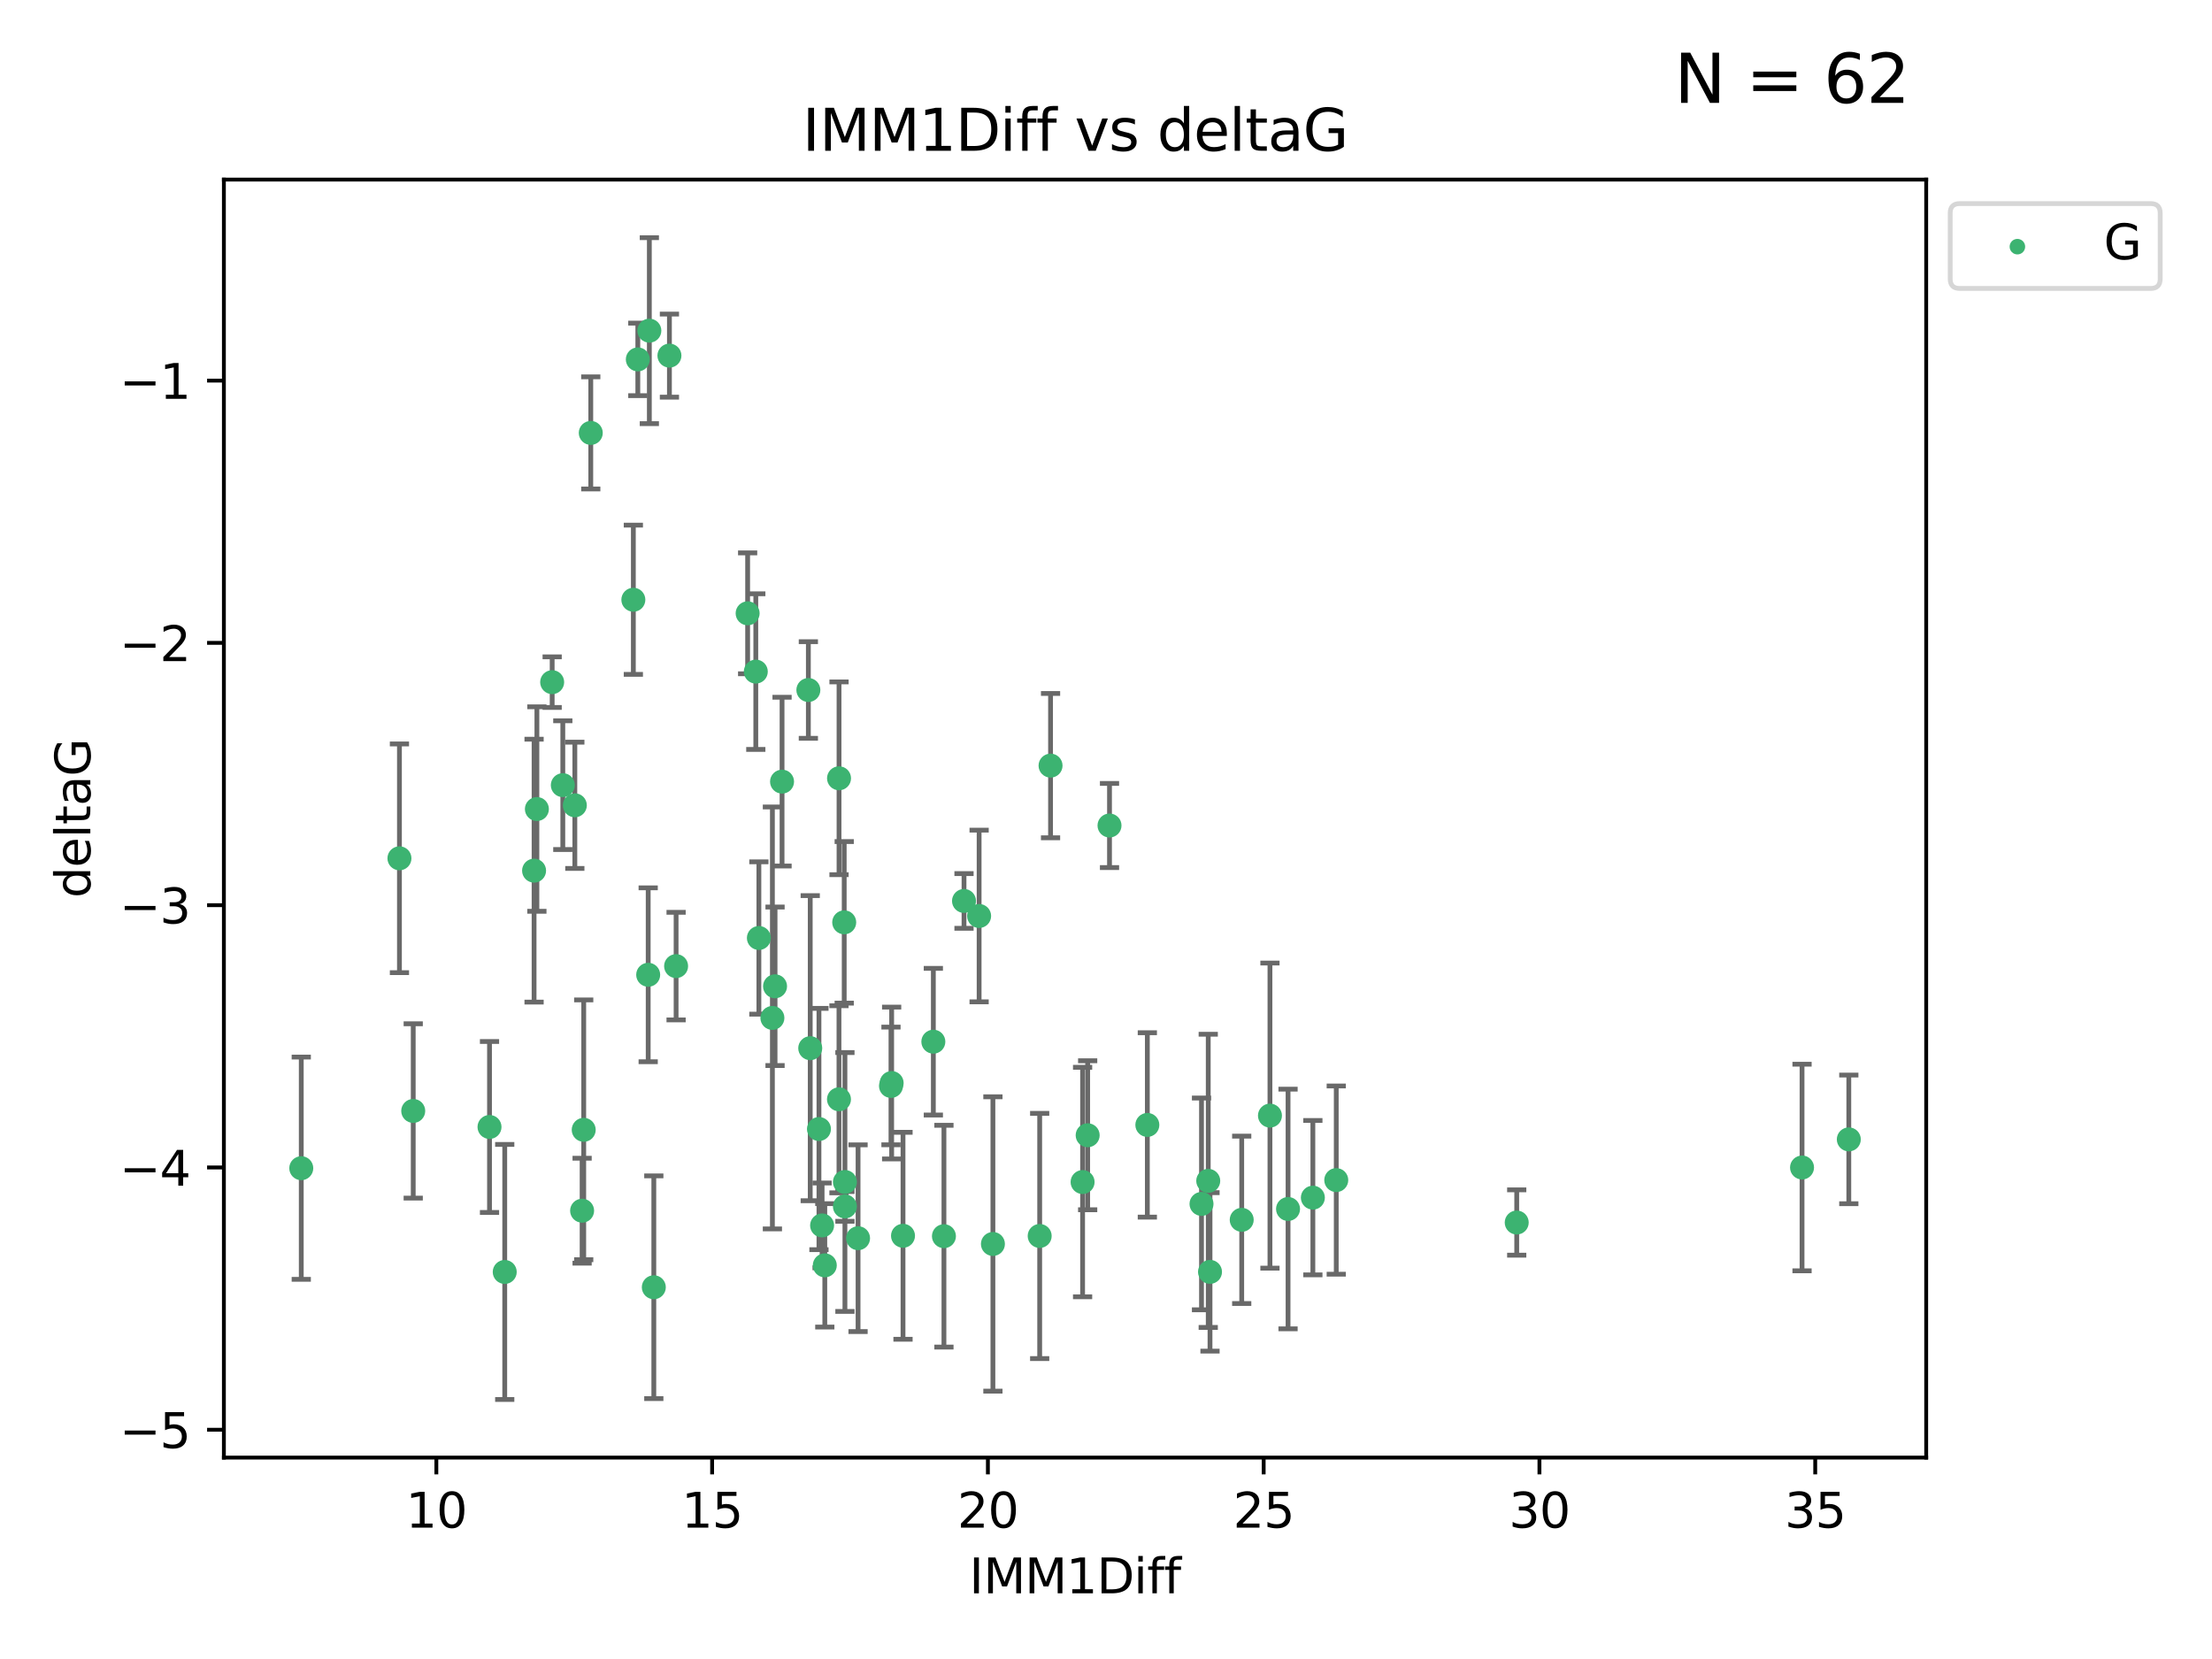 <?xml version="1.0" encoding="utf-8" standalone="no"?>
<!DOCTYPE svg PUBLIC "-//W3C//DTD SVG 1.1//EN"
  "http://www.w3.org/Graphics/SVG/1.1/DTD/svg11.dtd">
<svg xmlns:xlink="http://www.w3.org/1999/xlink" width="460.8pt" height="345.6pt" viewBox="0 0 460.8 345.6" xmlns="http://www.w3.org/2000/svg" version="1.1">
 <defs>
  <style type="text/css">*{stroke-linejoin: round; stroke-linecap: butt}</style>
 </defs>
 <g id="figure_1">
  <g id="patch_1">
   <path d="M 0 345.6 
L 460.8 345.6 
L 460.8 0 
L 0 0 
z
" style="fill: #ffffff"/>
  </g>
  <g id="axes_1">
   <g id="patch_2">
    <path d="M 46.64 303.64 
L 401.26 303.64 
L 401.26 37.411 
L 46.64 37.411 
z
" style="fill: #ffffff"/>
   </g>
   <g id="PathCollection_1">
    <defs>
     <path id="m07a4e7a8b5" d="M 0 1.118 
C 0.297 1.118 0.581 1 0.791 0.791 
C 1 0.581 1.118 0.297 1.118 0 
C 1.118 -0.297 1 -0.581 0.791 -0.791 
C 0.581 -1 0.297 -1.118 0 -1.118 
C -0.297 -1.118 -0.581 -1 -0.791 -0.791 
C -1 -0.581 -1.118 -0.297 -1.118 0 
C -1.118 0.297 -1 0.581 -0.791 0.791 
C -0.581 1 -0.297 1.118 0 1.118 
z
" style="stroke: #3cb371"/>
    </defs>
    <g clip-path="url(#pdb56560c0a)">
     <use xlink:href="#m07a4e7a8b5" x="105.145" y="264.972" style="fill: #3cb371; stroke: #3cb371"/>
     <use xlink:href="#m07a4e7a8b5" x="62.759" y="243.357" style="fill: #3cb371; stroke: #3cb371"/>
     <use xlink:href="#m07a4e7a8b5" x="206.842" y="259.141" style="fill: #3cb371; stroke: #3cb371"/>
     <use xlink:href="#m07a4e7a8b5" x="121.265" y="252.211" style="fill: #3cb371; stroke: #3cb371"/>
     <use xlink:href="#m07a4e7a8b5" x="171.821" y="263.595" style="fill: #3cb371; stroke: #3cb371"/>
     <use xlink:href="#m07a4e7a8b5" x="278.366" y="245.836" style="fill: #3cb371; stroke: #3cb371"/>
     <use xlink:href="#m07a4e7a8b5" x="188.113" y="257.437" style="fill: #3cb371; stroke: #3cb371"/>
     <use xlink:href="#m07a4e7a8b5" x="264.555" y="232.401" style="fill: #3cb371; stroke: #3cb371"/>
     <use xlink:href="#m07a4e7a8b5" x="226.581" y="236.494" style="fill: #3cb371; stroke: #3cb371"/>
     <use xlink:href="#m07a4e7a8b5" x="251.698" y="245.992" style="fill: #3cb371; stroke: #3cb371"/>
     <use xlink:href="#m07a4e7a8b5" x="216.585" y="257.476" style="fill: #3cb371; stroke: #3cb371"/>
     <use xlink:href="#m07a4e7a8b5" x="273.494" y="249.492" style="fill: #3cb371; stroke: #3cb371"/>
     <use xlink:href="#m07a4e7a8b5" x="268.324" y="251.854" style="fill: #3cb371; stroke: #3cb371"/>
     <use xlink:href="#m07a4e7a8b5" x="258.672" y="254.111" style="fill: #3cb371; stroke: #3cb371"/>
     <use xlink:href="#m07a4e7a8b5" x="170.603" y="235.195" style="fill: #3cb371; stroke: #3cb371"/>
     <use xlink:href="#m07a4e7a8b5" x="196.639" y="257.518" style="fill: #3cb371; stroke: #3cb371"/>
     <use xlink:href="#m07a4e7a8b5" x="176.014" y="246.229" style="fill: #3cb371; stroke: #3cb371"/>
     <use xlink:href="#m07a4e7a8b5" x="171.258" y="255.28" style="fill: #3cb371; stroke: #3cb371"/>
     <use xlink:href="#m07a4e7a8b5" x="178.749" y="257.942" style="fill: #3cb371; stroke: #3cb371"/>
     <use xlink:href="#m07a4e7a8b5" x="115.026" y="142.106" style="fill: #3cb371; stroke: #3cb371"/>
     <use xlink:href="#m07a4e7a8b5" x="135.271" y="68.883" style="fill: #3cb371; stroke: #3cb371"/>
     <use xlink:href="#m07a4e7a8b5" x="315.961" y="254.674" style="fill: #3cb371; stroke: #3cb371"/>
     <use xlink:href="#m07a4e7a8b5" x="225.524" y="246.241" style="fill: #3cb371; stroke: #3cb371"/>
     <use xlink:href="#m07a4e7a8b5" x="252.066" y="264.956" style="fill: #3cb371; stroke: #3cb371"/>
     <use xlink:href="#m07a4e7a8b5" x="101.974" y="234.768" style="fill: #3cb371; stroke: #3cb371"/>
     <use xlink:href="#m07a4e7a8b5" x="135.03" y="203.065" style="fill: #3cb371; stroke: #3cb371"/>
     <use xlink:href="#m07a4e7a8b5" x="140.844" y="201.259" style="fill: #3cb371; stroke: #3cb371"/>
     <use xlink:href="#m07a4e7a8b5" x="176.014" y="251.32" style="fill: #3cb371; stroke: #3cb371"/>
     <use xlink:href="#m07a4e7a8b5" x="250.296" y="250.798" style="fill: #3cb371; stroke: #3cb371"/>
     <use xlink:href="#m07a4e7a8b5" x="136.202" y="268.158" style="fill: #3cb371; stroke: #3cb371"/>
     <use xlink:href="#m07a4e7a8b5" x="174.774" y="229.002" style="fill: #3cb371; stroke: #3cb371"/>
     <use xlink:href="#m07a4e7a8b5" x="385.141" y="237.354" style="fill: #3cb371; stroke: #3cb371"/>
     <use xlink:href="#m07a4e7a8b5" x="139.454" y="74.081" style="fill: #3cb371; stroke: #3cb371"/>
     <use xlink:href="#m07a4e7a8b5" x="375.398" y="243.213" style="fill: #3cb371; stroke: #3cb371"/>
     <use xlink:href="#m07a4e7a8b5" x="155.746" y="127.765" style="fill: #3cb371; stroke: #3cb371"/>
     <use xlink:href="#m07a4e7a8b5" x="185.608" y="226.223" style="fill: #3cb371; stroke: #3cb371"/>
     <use xlink:href="#m07a4e7a8b5" x="119.749" y="167.759" style="fill: #3cb371; stroke: #3cb371"/>
     <use xlink:href="#m07a4e7a8b5" x="160.905" y="212.053" style="fill: #3cb371; stroke: #3cb371"/>
     <use xlink:href="#m07a4e7a8b5" x="111.258" y="181.37" style="fill: #3cb371; stroke: #3cb371"/>
     <use xlink:href="#m07a4e7a8b5" x="157.447" y="139.907" style="fill: #3cb371; stroke: #3cb371"/>
     <use xlink:href="#m07a4e7a8b5" x="168.397" y="143.742" style="fill: #3cb371; stroke: #3cb371"/>
     <use xlink:href="#m07a4e7a8b5" x="175.865" y="192.139" style="fill: #3cb371; stroke: #3cb371"/>
     <use xlink:href="#m07a4e7a8b5" x="132.87" y="74.869" style="fill: #3cb371; stroke: #3cb371"/>
     <use xlink:href="#m07a4e7a8b5" x="162.916" y="162.829" style="fill: #3cb371; stroke: #3cb371"/>
     <use xlink:href="#m07a4e7a8b5" x="123.069" y="90.185" style="fill: #3cb371; stroke: #3cb371"/>
     <use xlink:href="#m07a4e7a8b5" x="200.821" y="187.683" style="fill: #3cb371; stroke: #3cb371"/>
     <use xlink:href="#m07a4e7a8b5" x="158.09" y="195.399" style="fill: #3cb371; stroke: #3cb371"/>
     <use xlink:href="#m07a4e7a8b5" x="239.013" y="234.344" style="fill: #3cb371; stroke: #3cb371"/>
     <use xlink:href="#m07a4e7a8b5" x="161.457" y="205.462" style="fill: #3cb371; stroke: #3cb371"/>
     <use xlink:href="#m07a4e7a8b5" x="168.787" y="218.355" style="fill: #3cb371; stroke: #3cb371"/>
     <use xlink:href="#m07a4e7a8b5" x="218.849" y="159.494" style="fill: #3cb371; stroke: #3cb371"/>
     <use xlink:href="#m07a4e7a8b5" x="194.433" y="217.003" style="fill: #3cb371; stroke: #3cb371"/>
     <use xlink:href="#m07a4e7a8b5" x="83.211" y="178.803" style="fill: #3cb371; stroke: #3cb371"/>
     <use xlink:href="#m07a4e7a8b5" x="131.939" y="124.937" style="fill: #3cb371; stroke: #3cb371"/>
     <use xlink:href="#m07a4e7a8b5" x="117.244" y="163.562" style="fill: #3cb371; stroke: #3cb371"/>
     <use xlink:href="#m07a4e7a8b5" x="203.969" y="190.816" style="fill: #3cb371; stroke: #3cb371"/>
     <use xlink:href="#m07a4e7a8b5" x="121.599" y="235.362" style="fill: #3cb371; stroke: #3cb371"/>
     <use xlink:href="#m07a4e7a8b5" x="174.785" y="162.131" style="fill: #3cb371; stroke: #3cb371"/>
     <use xlink:href="#m07a4e7a8b5" x="185.746" y="225.616" style="fill: #3cb371; stroke: #3cb371"/>
     <use xlink:href="#m07a4e7a8b5" x="111.844" y="168.539" style="fill: #3cb371; stroke: #3cb371"/>
     <use xlink:href="#m07a4e7a8b5" x="231.131" y="171.969" style="fill: #3cb371; stroke: #3cb371"/>
     <use xlink:href="#m07a4e7a8b5" x="86.083" y="231.428" style="fill: #3cb371; stroke: #3cb371"/>
    </g>
   </g>
   <g id="matplotlib.axis_1">
    <g id="xtick_1">
     <g id="line2d_1">
      <defs>
       <path id="m72a799c4db" d="M 0 0 
L 0 3.5 
" style="stroke: #000000; stroke-width: 0.8"/>
      </defs>
      <g>
       <use xlink:href="#m72a799c4db" x="90.898" y="303.64" style="stroke: #000000; stroke-width: 0.8"/>
      </g>
     </g>
     <g id="text_1">
      <!-- 10 -->
      <g transform="translate(84.535 318.238)scale(0.1 -0.1)">
       <defs>
        <path id="DejaVuSans-31" d="M 794 531 
L 1825 531 
L 1825 4091 
L 703 3866 
L 703 4441 
L 1819 4666 
L 2450 4666 
L 2450 531 
L 3481 531 
L 3481 0 
L 794 0 
L 794 531 
z
" transform="scale(0.016)"/>
        <path id="DejaVuSans-30" d="M 2034 4250 
Q 1547 4250 1301 3770 
Q 1056 3291 1056 2328 
Q 1056 1369 1301 889 
Q 1547 409 2034 409 
Q 2525 409 2770 889 
Q 3016 1369 3016 2328 
Q 3016 3291 2770 3770 
Q 2525 4250 2034 4250 
z
M 2034 4750 
Q 2819 4750 3233 4129 
Q 3647 3509 3647 2328 
Q 3647 1150 3233 529 
Q 2819 -91 2034 -91 
Q 1250 -91 836 529 
Q 422 1150 422 2328 
Q 422 3509 836 4129 
Q 1250 4750 2034 4750 
z
" transform="scale(0.016)"/>
       </defs>
       <use xlink:href="#DejaVuSans-31"/>
       <use xlink:href="#DejaVuSans-30" x="63.623"/>
      </g>
     </g>
    </g>
    <g id="xtick_2">
     <g id="line2d_2">
      <g>
       <use xlink:href="#m72a799c4db" x="148.347" y="303.64" style="stroke: #000000; stroke-width: 0.8"/>
      </g>
     </g>
     <g id="text_2">
      <!-- 15 -->
      <g transform="translate(141.984 318.238)scale(0.1 -0.1)">
       <defs>
        <path id="DejaVuSans-35" d="M 691 4666 
L 3169 4666 
L 3169 4134 
L 1269 4134 
L 1269 2991 
Q 1406 3038 1543 3061 
Q 1681 3084 1819 3084 
Q 2600 3084 3056 2656 
Q 3513 2228 3513 1497 
Q 3513 744 3044 326 
Q 2575 -91 1722 -91 
Q 1428 -91 1123 -41 
Q 819 9 494 109 
L 494 744 
Q 775 591 1075 516 
Q 1375 441 1709 441 
Q 2250 441 2565 725 
Q 2881 1009 2881 1497 
Q 2881 1984 2565 2268 
Q 2250 2553 1709 2553 
Q 1456 2553 1204 2497 
Q 953 2441 691 2322 
L 691 4666 
z
" transform="scale(0.016)"/>
       </defs>
       <use xlink:href="#DejaVuSans-31"/>
       <use xlink:href="#DejaVuSans-35" x="63.623"/>
      </g>
     </g>
    </g>
    <g id="xtick_3">
     <g id="line2d_3">
      <g>
       <use xlink:href="#m72a799c4db" x="205.796" y="303.64" style="stroke: #000000; stroke-width: 0.8"/>
      </g>
     </g>
     <g id="text_3">
      <!-- 20 -->
      <g transform="translate(199.434 318.238)scale(0.1 -0.1)">
       <defs>
        <path id="DejaVuSans-32" d="M 1228 531 
L 3431 531 
L 3431 0 
L 469 0 
L 469 531 
Q 828 903 1448 1529 
Q 2069 2156 2228 2338 
Q 2531 2678 2651 2914 
Q 2772 3150 2772 3378 
Q 2772 3750 2511 3984 
Q 2250 4219 1831 4219 
Q 1534 4219 1204 4116 
Q 875 4013 500 3803 
L 500 4441 
Q 881 4594 1212 4672 
Q 1544 4750 1819 4750 
Q 2544 4750 2975 4387 
Q 3406 4025 3406 3419 
Q 3406 3131 3298 2873 
Q 3191 2616 2906 2266 
Q 2828 2175 2409 1742 
Q 1991 1309 1228 531 
z
" transform="scale(0.016)"/>
       </defs>
       <use xlink:href="#DejaVuSans-32"/>
       <use xlink:href="#DejaVuSans-30" x="63.623"/>
      </g>
     </g>
    </g>
    <g id="xtick_4">
     <g id="line2d_4">
      <g>
       <use xlink:href="#m72a799c4db" x="263.245" y="303.64" style="stroke: #000000; stroke-width: 0.8"/>
      </g>
     </g>
     <g id="text_4">
      <!-- 25 -->
      <g transform="translate(256.883 318.238)scale(0.1 -0.1)">
       <use xlink:href="#DejaVuSans-32"/>
       <use xlink:href="#DejaVuSans-35" x="63.623"/>
      </g>
     </g>
    </g>
    <g id="xtick_5">
     <g id="line2d_5">
      <g>
       <use xlink:href="#m72a799c4db" x="320.694" y="303.64" style="stroke: #000000; stroke-width: 0.8"/>
      </g>
     </g>
     <g id="text_5">
      <!-- 30 -->
      <g transform="translate(314.332 318.238)scale(0.1 -0.1)">
       <defs>
        <path id="DejaVuSans-33" d="M 2597 2516 
Q 3050 2419 3304 2112 
Q 3559 1806 3559 1356 
Q 3559 666 3084 287 
Q 2609 -91 1734 -91 
Q 1441 -91 1130 -33 
Q 819 25 488 141 
L 488 750 
Q 750 597 1062 519 
Q 1375 441 1716 441 
Q 2309 441 2620 675 
Q 2931 909 2931 1356 
Q 2931 1769 2642 2001 
Q 2353 2234 1838 2234 
L 1294 2234 
L 1294 2753 
L 1863 2753 
Q 2328 2753 2575 2939 
Q 2822 3125 2822 3475 
Q 2822 3834 2567 4026 
Q 2313 4219 1838 4219 
Q 1578 4219 1281 4162 
Q 984 4106 628 3988 
L 628 4550 
Q 988 4650 1302 4700 
Q 1616 4750 1894 4750 
Q 2613 4750 3031 4423 
Q 3450 4097 3450 3541 
Q 3450 3153 3228 2886 
Q 3006 2619 2597 2516 
z
" transform="scale(0.016)"/>
       </defs>
       <use xlink:href="#DejaVuSans-33"/>
       <use xlink:href="#DejaVuSans-30" x="63.623"/>
      </g>
     </g>
    </g>
    <g id="xtick_6">
     <g id="line2d_6">
      <g>
       <use xlink:href="#m72a799c4db" x="378.144" y="303.64" style="stroke: #000000; stroke-width: 0.8"/>
      </g>
     </g>
     <g id="text_6">
      <!-- 35 -->
      <g transform="translate(371.781 318.238)scale(0.1 -0.1)">
       <use xlink:href="#DejaVuSans-33"/>
       <use xlink:href="#DejaVuSans-35" x="63.623"/>
      </g>
     </g>
    </g>
    <g id="text_7">
     <!-- IMM1Diff -->
     <g transform="translate(201.906 331.917)scale(0.1 -0.1)">
      <defs>
       <path id="DejaVuSans-49" d="M 628 4666 
L 1259 4666 
L 1259 0 
L 628 0 
L 628 4666 
z
" transform="scale(0.016)"/>
       <path id="DejaVuSans-4d" d="M 628 4666 
L 1569 4666 
L 2759 1491 
L 3956 4666 
L 4897 4666 
L 4897 0 
L 4281 0 
L 4281 4097 
L 3078 897 
L 2444 897 
L 1241 4097 
L 1241 0 
L 628 0 
L 628 4666 
z
" transform="scale(0.016)"/>
       <path id="DejaVuSans-44" d="M 1259 4147 
L 1259 519 
L 2022 519 
Q 2988 519 3436 956 
Q 3884 1394 3884 2338 
Q 3884 3275 3436 3711 
Q 2988 4147 2022 4147 
L 1259 4147 
z
M 628 4666 
L 1925 4666 
Q 3281 4666 3915 4102 
Q 4550 3538 4550 2338 
Q 4550 1131 3912 565 
Q 3275 0 1925 0 
L 628 0 
L 628 4666 
z
" transform="scale(0.016)"/>
       <path id="DejaVuSans-69" d="M 603 3500 
L 1178 3500 
L 1178 0 
L 603 0 
L 603 3500 
z
M 603 4863 
L 1178 4863 
L 1178 4134 
L 603 4134 
L 603 4863 
z
" transform="scale(0.016)"/>
       <path id="DejaVuSans-66" d="M 2375 4863 
L 2375 4384 
L 1825 4384 
Q 1516 4384 1395 4259 
Q 1275 4134 1275 3809 
L 1275 3500 
L 2222 3500 
L 2222 3053 
L 1275 3053 
L 1275 0 
L 697 0 
L 697 3053 
L 147 3053 
L 147 3500 
L 697 3500 
L 697 3744 
Q 697 4328 969 4595 
Q 1241 4863 1831 4863 
L 2375 4863 
z
" transform="scale(0.016)"/>
      </defs>
      <use xlink:href="#DejaVuSans-49"/>
      <use xlink:href="#DejaVuSans-4d" x="29.492"/>
      <use xlink:href="#DejaVuSans-4d" x="115.771"/>
      <use xlink:href="#DejaVuSans-31" x="202.051"/>
      <use xlink:href="#DejaVuSans-44" x="265.674"/>
      <use xlink:href="#DejaVuSans-69" x="342.676"/>
      <use xlink:href="#DejaVuSans-66" x="370.459"/>
      <use xlink:href="#DejaVuSans-66" x="405.664"/>
     </g>
    </g>
   </g>
   <g id="matplotlib.axis_2">
    <g id="ytick_1">
     <g id="line2d_7">
      <defs>
       <path id="m108b62aa69" d="M 0 0 
L -3.5 0 
" style="stroke: #000000; stroke-width: 0.8"/>
      </defs>
      <g>
       <use xlink:href="#m108b62aa69" x="46.64" y="297.844" style="stroke: #000000; stroke-width: 0.8"/>
      </g>
     </g>
     <g id="text_8">
      <!-- −5 -->
      <g transform="translate(24.898 301.643)scale(0.1 -0.1)">
       <defs>
        <path id="DejaVuSans-2212" d="M 678 2272 
L 4684 2272 
L 4684 1741 
L 678 1741 
L 678 2272 
z
" transform="scale(0.016)"/>
       </defs>
       <use xlink:href="#DejaVuSans-2212"/>
       <use xlink:href="#DejaVuSans-35" x="83.789"/>
      </g>
     </g>
    </g>
    <g id="ytick_2">
     <g id="line2d_8">
      <g>
       <use xlink:href="#m108b62aa69" x="46.64" y="243.204" style="stroke: #000000; stroke-width: 0.8"/>
      </g>
     </g>
     <g id="text_9">
      <!-- −4 -->
      <g transform="translate(24.898 247.003)scale(0.1 -0.1)">
       <defs>
        <path id="DejaVuSans-34" d="M 2419 4116 
L 825 1625 
L 2419 1625 
L 2419 4116 
z
M 2253 4666 
L 3047 4666 
L 3047 1625 
L 3713 1625 
L 3713 1100 
L 3047 1100 
L 3047 0 
L 2419 0 
L 2419 1100 
L 313 1100 
L 313 1709 
L 2253 4666 
z
" transform="scale(0.016)"/>
       </defs>
       <use xlink:href="#DejaVuSans-2212"/>
       <use xlink:href="#DejaVuSans-34" x="83.789"/>
      </g>
     </g>
    </g>
    <g id="ytick_3">
     <g id="line2d_9">
      <g>
       <use xlink:href="#m108b62aa69" x="46.64" y="188.564" style="stroke: #000000; stroke-width: 0.8"/>
      </g>
     </g>
     <g id="text_10">
      <!-- −3 -->
      <g transform="translate(24.898 192.364)scale(0.1 -0.1)">
       <use xlink:href="#DejaVuSans-2212"/>
       <use xlink:href="#DejaVuSans-33" x="83.789"/>
      </g>
     </g>
    </g>
    <g id="ytick_4">
     <g id="line2d_10">
      <g>
       <use xlink:href="#m108b62aa69" x="46.64" y="133.924" style="stroke: #000000; stroke-width: 0.8"/>
      </g>
     </g>
     <g id="text_11">
      <!-- −2 -->
      <g transform="translate(24.898 137.724)scale(0.1 -0.1)">
       <use xlink:href="#DejaVuSans-2212"/>
       <use xlink:href="#DejaVuSans-32" x="83.789"/>
      </g>
     </g>
    </g>
    <g id="ytick_5">
     <g id="line2d_11">
      <g>
       <use xlink:href="#m108b62aa69" x="46.64" y="79.284" style="stroke: #000000; stroke-width: 0.8"/>
      </g>
     </g>
     <g id="text_12">
      <!-- −1 -->
      <g transform="translate(24.898 83.084)scale(0.1 -0.1)">
       <use xlink:href="#DejaVuSans-2212"/>
       <use xlink:href="#DejaVuSans-31" x="83.789"/>
      </g>
     </g>
    </g>
    <g id="text_13">
     <!-- deltaG -->
     <g transform="translate(18.818 187.064)rotate(-90)scale(0.1 -0.1)">
      <defs>
       <path id="DejaVuSans-64" d="M 2906 2969 
L 2906 4863 
L 3481 4863 
L 3481 0 
L 2906 0 
L 2906 525 
Q 2725 213 2448 61 
Q 2172 -91 1784 -91 
Q 1150 -91 751 415 
Q 353 922 353 1747 
Q 353 2572 751 3078 
Q 1150 3584 1784 3584 
Q 2172 3584 2448 3432 
Q 2725 3281 2906 2969 
z
M 947 1747 
Q 947 1113 1208 752 
Q 1469 391 1925 391 
Q 2381 391 2643 752 
Q 2906 1113 2906 1747 
Q 2906 2381 2643 2742 
Q 2381 3103 1925 3103 
Q 1469 3103 1208 2742 
Q 947 2381 947 1747 
z
" transform="scale(0.016)"/>
       <path id="DejaVuSans-65" d="M 3597 1894 
L 3597 1613 
L 953 1613 
Q 991 1019 1311 708 
Q 1631 397 2203 397 
Q 2534 397 2845 478 
Q 3156 559 3463 722 
L 3463 178 
Q 3153 47 2828 -22 
Q 2503 -91 2169 -91 
Q 1331 -91 842 396 
Q 353 884 353 1716 
Q 353 2575 817 3079 
Q 1281 3584 2069 3584 
Q 2775 3584 3186 3129 
Q 3597 2675 3597 1894 
z
M 3022 2063 
Q 3016 2534 2758 2815 
Q 2500 3097 2075 3097 
Q 1594 3097 1305 2825 
Q 1016 2553 972 2059 
L 3022 2063 
z
" transform="scale(0.016)"/>
       <path id="DejaVuSans-6c" d="M 603 4863 
L 1178 4863 
L 1178 0 
L 603 0 
L 603 4863 
z
" transform="scale(0.016)"/>
       <path id="DejaVuSans-74" d="M 1172 4494 
L 1172 3500 
L 2356 3500 
L 2356 3053 
L 1172 3053 
L 1172 1153 
Q 1172 725 1289 603 
Q 1406 481 1766 481 
L 2356 481 
L 2356 0 
L 1766 0 
Q 1100 0 847 248 
Q 594 497 594 1153 
L 594 3053 
L 172 3053 
L 172 3500 
L 594 3500 
L 594 4494 
L 1172 4494 
z
" transform="scale(0.016)"/>
       <path id="DejaVuSans-61" d="M 2194 1759 
Q 1497 1759 1228 1600 
Q 959 1441 959 1056 
Q 959 750 1161 570 
Q 1363 391 1709 391 
Q 2188 391 2477 730 
Q 2766 1069 2766 1631 
L 2766 1759 
L 2194 1759 
z
M 3341 1997 
L 3341 0 
L 2766 0 
L 2766 531 
Q 2569 213 2275 61 
Q 1981 -91 1556 -91 
Q 1019 -91 701 211 
Q 384 513 384 1019 
Q 384 1609 779 1909 
Q 1175 2209 1959 2209 
L 2766 2209 
L 2766 2266 
Q 2766 2663 2505 2880 
Q 2244 3097 1772 3097 
Q 1472 3097 1187 3025 
Q 903 2953 641 2809 
L 641 3341 
Q 956 3463 1253 3523 
Q 1550 3584 1831 3584 
Q 2591 3584 2966 3190 
Q 3341 2797 3341 1997 
z
" transform="scale(0.016)"/>
       <path id="DejaVuSans-47" d="M 3809 666 
L 3809 1919 
L 2778 1919 
L 2778 2438 
L 4434 2438 
L 4434 434 
Q 4069 175 3628 42 
Q 3188 -91 2688 -91 
Q 1594 -91 976 548 
Q 359 1188 359 2328 
Q 359 3472 976 4111 
Q 1594 4750 2688 4750 
Q 3144 4750 3555 4637 
Q 3966 4525 4313 4306 
L 4313 3634 
Q 3963 3931 3569 4081 
Q 3175 4231 2741 4231 
Q 1884 4231 1454 3753 
Q 1025 3275 1025 2328 
Q 1025 1384 1454 906 
Q 1884 428 2741 428 
Q 3075 428 3337 486 
Q 3600 544 3809 666 
z
" transform="scale(0.016)"/>
      </defs>
      <use xlink:href="#DejaVuSans-64"/>
      <use xlink:href="#DejaVuSans-65" x="63.477"/>
      <use xlink:href="#DejaVuSans-6c" x="125"/>
      <use xlink:href="#DejaVuSans-74" x="152.783"/>
      <use xlink:href="#DejaVuSans-61" x="191.992"/>
      <use xlink:href="#DejaVuSans-47" x="253.271"/>
     </g>
    </g>
   </g>
   <g id="LineCollection_1">
    <path d="M 105.145 291.539 
L 105.145 238.405 
" clip-path="url(#pdb56560c0a)" style="fill: none; stroke: #696969"/>
    <path d="M 62.759 266.51 
L 62.759 220.204 
" clip-path="url(#pdb56560c0a)" style="fill: none; stroke: #696969"/>
    <path d="M 206.842 289.801 
L 206.842 228.482 
" clip-path="url(#pdb56560c0a)" style="fill: none; stroke: #696969"/>
    <path d="M 121.265 263.143 
L 121.265 241.28 
" clip-path="url(#pdb56560c0a)" style="fill: none; stroke: #696969"/>
    <path d="M 171.821 276.447 
L 171.821 250.742 
" clip-path="url(#pdb56560c0a)" style="fill: none; stroke: #696969"/>
    <path d="M 278.366 265.441 
L 278.366 226.232 
" clip-path="url(#pdb56560c0a)" style="fill: none; stroke: #696969"/>
    <path d="M 188.113 278.993 
L 188.113 235.88 
" clip-path="url(#pdb56560c0a)" style="fill: none; stroke: #696969"/>
    <path d="M 264.555 264.182 
L 264.555 200.62 
" clip-path="url(#pdb56560c0a)" style="fill: none; stroke: #696969"/>
    <path d="M 226.581 252.013 
L 226.581 220.976 
" clip-path="url(#pdb56560c0a)" style="fill: none; stroke: #696969"/>
    <path d="M 251.698 276.528 
L 251.698 215.456 
" clip-path="url(#pdb56560c0a)" style="fill: none; stroke: #696969"/>
    <path d="M 216.585 283.018 
L 216.585 231.934 
" clip-path="url(#pdb56560c0a)" style="fill: none; stroke: #696969"/>
    <path d="M 273.494 265.571 
L 273.494 233.414 
" clip-path="url(#pdb56560c0a)" style="fill: none; stroke: #696969"/>
    <path d="M 268.324 276.82 
L 268.324 226.888 
" clip-path="url(#pdb56560c0a)" style="fill: none; stroke: #696969"/>
    <path d="M 258.672 271.544 
L 258.672 236.678 
" clip-path="url(#pdb56560c0a)" style="fill: none; stroke: #696969"/>
    <path d="M 170.603 260.326 
L 170.603 210.065 
" clip-path="url(#pdb56560c0a)" style="fill: none; stroke: #696969"/>
    <path d="M 196.639 280.619 
L 196.639 234.417 
" clip-path="url(#pdb56560c0a)" style="fill: none; stroke: #696969"/>
    <path d="M 176.014 273.192 
L 176.014 219.267 
" clip-path="url(#pdb56560c0a)" style="fill: none; stroke: #696969"/>
    <path d="M 171.258 264.116 
L 171.258 246.445 
" clip-path="url(#pdb56560c0a)" style="fill: none; stroke: #696969"/>
    <path d="M 178.749 277.391 
L 178.749 238.493 
" clip-path="url(#pdb56560c0a)" style="fill: none; stroke: #696969"/>
    <path d="M 115.026 147.375 
L 115.026 136.837 
" clip-path="url(#pdb56560c0a)" style="fill: none; stroke: #696969"/>
    <path d="M 135.271 88.254 
L 135.271 49.513 
" clip-path="url(#pdb56560c0a)" style="fill: none; stroke: #696969"/>
    <path d="M 315.961 261.477 
L 315.961 247.87 
" clip-path="url(#pdb56560c0a)" style="fill: none; stroke: #696969"/>
    <path d="M 225.524 270.142 
L 225.524 222.34 
" clip-path="url(#pdb56560c0a)" style="fill: none; stroke: #696969"/>
    <path d="M 252.066 281.463 
L 252.066 248.45 
" clip-path="url(#pdb56560c0a)" style="fill: none; stroke: #696969"/>
    <path d="M 101.974 252.578 
L 101.974 216.959 
" clip-path="url(#pdb56560c0a)" style="fill: none; stroke: #696969"/>
    <path d="M 135.03 221.176 
L 135.03 184.954 
" clip-path="url(#pdb56560c0a)" style="fill: none; stroke: #696969"/>
    <path d="M 140.844 212.466 
L 140.844 190.051 
" clip-path="url(#pdb56560c0a)" style="fill: none; stroke: #696969"/>
    <path d="M 176.014 254.415 
L 176.014 248.226 
" clip-path="url(#pdb56560c0a)" style="fill: none; stroke: #696969"/>
    <path d="M 250.296 272.857 
L 250.296 228.74 
" clip-path="url(#pdb56560c0a)" style="fill: none; stroke: #696969"/>
    <path d="M 136.202 291.357 
L 136.202 244.958 
" clip-path="url(#pdb56560c0a)" style="fill: none; stroke: #696969"/>
    <path d="M 174.774 248.489 
L 174.774 209.516 
" clip-path="url(#pdb56560c0a)" style="fill: none; stroke: #696969"/>
    <path d="M 385.141 250.753 
L 385.141 223.954 
" clip-path="url(#pdb56560c0a)" style="fill: none; stroke: #696969"/>
    <path d="M 139.454 82.737 
L 139.454 65.426 
" clip-path="url(#pdb56560c0a)" style="fill: none; stroke: #696969"/>
    <path d="M 375.398 264.733 
L 375.398 221.693 
" clip-path="url(#pdb56560c0a)" style="fill: none; stroke: #696969"/>
    <path d="M 155.746 140.357 
L 155.746 115.174 
" clip-path="url(#pdb56560c0a)" style="fill: none; stroke: #696969"/>
    <path d="M 185.608 238.478 
L 185.608 213.969 
" clip-path="url(#pdb56560c0a)" style="fill: none; stroke: #696969"/>
    <path d="M 119.749 180.911 
L 119.749 154.608 
" clip-path="url(#pdb56560c0a)" style="fill: none; stroke: #696969"/>
    <path d="M 160.905 256.001 
L 160.905 168.105 
" clip-path="url(#pdb56560c0a)" style="fill: none; stroke: #696969"/>
    <path d="M 111.258 208.753 
L 111.258 153.986 
" clip-path="url(#pdb56560c0a)" style="fill: none; stroke: #696969"/>
    <path d="M 157.447 156.119 
L 157.447 123.695 
" clip-path="url(#pdb56560c0a)" style="fill: none; stroke: #696969"/>
    <path d="M 168.397 153.804 
L 168.397 133.679 
" clip-path="url(#pdb56560c0a)" style="fill: none; stroke: #696969"/>
    <path d="M 175.865 208.968 
L 175.865 175.311 
" clip-path="url(#pdb56560c0a)" style="fill: none; stroke: #696969"/>
    <path d="M 132.87 82.423 
L 132.87 67.315 
" clip-path="url(#pdb56560c0a)" style="fill: none; stroke: #696969"/>
    <path d="M 162.916 180.409 
L 162.916 145.249 
" clip-path="url(#pdb56560c0a)" style="fill: none; stroke: #696969"/>
    <path d="M 123.069 101.864 
L 123.069 78.505 
" clip-path="url(#pdb56560c0a)" style="fill: none; stroke: #696969"/>
    <path d="M 200.821 193.382 
L 200.821 181.984 
" clip-path="url(#pdb56560c0a)" style="fill: none; stroke: #696969"/>
    <path d="M 158.09 211.267 
L 158.09 179.53 
" clip-path="url(#pdb56560c0a)" style="fill: none; stroke: #696969"/>
    <path d="M 239.013 253.55 
L 239.013 215.138 
" clip-path="url(#pdb56560c0a)" style="fill: none; stroke: #696969"/>
    <path d="M 161.457 221.971 
L 161.457 188.953 
" clip-path="url(#pdb56560c0a)" style="fill: none; stroke: #696969"/>
    <path d="M 168.787 250.134 
L 168.787 186.577 
" clip-path="url(#pdb56560c0a)" style="fill: none; stroke: #696969"/>
    <path d="M 218.849 174.525 
L 218.849 144.462 
" clip-path="url(#pdb56560c0a)" style="fill: none; stroke: #696969"/>
    <path d="M 194.433 232.281 
L 194.433 201.724 
" clip-path="url(#pdb56560c0a)" style="fill: none; stroke: #696969"/>
    <path d="M 83.211 202.627 
L 83.211 154.978 
" clip-path="url(#pdb56560c0a)" style="fill: none; stroke: #696969"/>
    <path d="M 131.939 140.481 
L 131.939 109.392 
" clip-path="url(#pdb56560c0a)" style="fill: none; stroke: #696969"/>
    <path d="M 117.244 176.973 
L 117.244 150.151 
" clip-path="url(#pdb56560c0a)" style="fill: none; stroke: #696969"/>
    <path d="M 203.969 208.701 
L 203.969 172.931 
" clip-path="url(#pdb56560c0a)" style="fill: none; stroke: #696969"/>
    <path d="M 121.599 262.421 
L 121.599 208.303 
" clip-path="url(#pdb56560c0a)" style="fill: none; stroke: #696969"/>
    <path d="M 174.785 182.209 
L 174.785 142.054 
" clip-path="url(#pdb56560c0a)" style="fill: none; stroke: #696969"/>
    <path d="M 185.746 241.429 
L 185.746 209.803 
" clip-path="url(#pdb56560c0a)" style="fill: none; stroke: #696969"/>
    <path d="M 111.844 189.837 
L 111.844 147.241 
" clip-path="url(#pdb56560c0a)" style="fill: none; stroke: #696969"/>
    <path d="M 231.131 180.734 
L 231.131 163.205 
" clip-path="url(#pdb56560c0a)" style="fill: none; stroke: #696969"/>
    <path d="M 86.083 249.586 
L 86.083 213.27 
" clip-path="url(#pdb56560c0a)" style="fill: none; stroke: #696969"/>
   </g>
   <g id="line2d_12">
    <defs>
     <path id="m4ebfa6b8a4" d="M 2 0 
L -2 -0 
" style="stroke: #696969"/>
    </defs>
    <g clip-path="url(#pdb56560c0a)">
     <use xlink:href="#m4ebfa6b8a4" x="105.145" y="291.539" style="fill: #696969; stroke: #696969"/>
     <use xlink:href="#m4ebfa6b8a4" x="62.759" y="266.51" style="fill: #696969; stroke: #696969"/>
     <use xlink:href="#m4ebfa6b8a4" x="206.842" y="289.801" style="fill: #696969; stroke: #696969"/>
     <use xlink:href="#m4ebfa6b8a4" x="121.265" y="263.143" style="fill: #696969; stroke: #696969"/>
     <use xlink:href="#m4ebfa6b8a4" x="171.821" y="276.447" style="fill: #696969; stroke: #696969"/>
     <use xlink:href="#m4ebfa6b8a4" x="278.366" y="265.441" style="fill: #696969; stroke: #696969"/>
     <use xlink:href="#m4ebfa6b8a4" x="188.113" y="278.993" style="fill: #696969; stroke: #696969"/>
     <use xlink:href="#m4ebfa6b8a4" x="264.555" y="264.182" style="fill: #696969; stroke: #696969"/>
     <use xlink:href="#m4ebfa6b8a4" x="226.581" y="252.013" style="fill: #696969; stroke: #696969"/>
     <use xlink:href="#m4ebfa6b8a4" x="251.698" y="276.528" style="fill: #696969; stroke: #696969"/>
     <use xlink:href="#m4ebfa6b8a4" x="216.585" y="283.018" style="fill: #696969; stroke: #696969"/>
     <use xlink:href="#m4ebfa6b8a4" x="273.494" y="265.571" style="fill: #696969; stroke: #696969"/>
     <use xlink:href="#m4ebfa6b8a4" x="268.324" y="276.82" style="fill: #696969; stroke: #696969"/>
     <use xlink:href="#m4ebfa6b8a4" x="258.672" y="271.544" style="fill: #696969; stroke: #696969"/>
     <use xlink:href="#m4ebfa6b8a4" x="170.603" y="260.326" style="fill: #696969; stroke: #696969"/>
     <use xlink:href="#m4ebfa6b8a4" x="196.639" y="280.619" style="fill: #696969; stroke: #696969"/>
     <use xlink:href="#m4ebfa6b8a4" x="176.014" y="273.192" style="fill: #696969; stroke: #696969"/>
     <use xlink:href="#m4ebfa6b8a4" x="171.258" y="264.116" style="fill: #696969; stroke: #696969"/>
     <use xlink:href="#m4ebfa6b8a4" x="178.749" y="277.391" style="fill: #696969; stroke: #696969"/>
     <use xlink:href="#m4ebfa6b8a4" x="115.026" y="147.375" style="fill: #696969; stroke: #696969"/>
     <use xlink:href="#m4ebfa6b8a4" x="135.271" y="88.254" style="fill: #696969; stroke: #696969"/>
     <use xlink:href="#m4ebfa6b8a4" x="315.961" y="261.477" style="fill: #696969; stroke: #696969"/>
     <use xlink:href="#m4ebfa6b8a4" x="225.524" y="270.142" style="fill: #696969; stroke: #696969"/>
     <use xlink:href="#m4ebfa6b8a4" x="252.066" y="281.463" style="fill: #696969; stroke: #696969"/>
     <use xlink:href="#m4ebfa6b8a4" x="101.974" y="252.578" style="fill: #696969; stroke: #696969"/>
     <use xlink:href="#m4ebfa6b8a4" x="135.03" y="221.176" style="fill: #696969; stroke: #696969"/>
     <use xlink:href="#m4ebfa6b8a4" x="140.844" y="212.466" style="fill: #696969; stroke: #696969"/>
     <use xlink:href="#m4ebfa6b8a4" x="176.014" y="254.415" style="fill: #696969; stroke: #696969"/>
     <use xlink:href="#m4ebfa6b8a4" x="250.296" y="272.857" style="fill: #696969; stroke: #696969"/>
     <use xlink:href="#m4ebfa6b8a4" x="136.202" y="291.357" style="fill: #696969; stroke: #696969"/>
     <use xlink:href="#m4ebfa6b8a4" x="174.774" y="248.489" style="fill: #696969; stroke: #696969"/>
     <use xlink:href="#m4ebfa6b8a4" x="385.141" y="250.753" style="fill: #696969; stroke: #696969"/>
     <use xlink:href="#m4ebfa6b8a4" x="139.454" y="82.737" style="fill: #696969; stroke: #696969"/>
     <use xlink:href="#m4ebfa6b8a4" x="375.398" y="264.733" style="fill: #696969; stroke: #696969"/>
     <use xlink:href="#m4ebfa6b8a4" x="155.746" y="140.357" style="fill: #696969; stroke: #696969"/>
     <use xlink:href="#m4ebfa6b8a4" x="185.608" y="238.478" style="fill: #696969; stroke: #696969"/>
     <use xlink:href="#m4ebfa6b8a4" x="119.749" y="180.911" style="fill: #696969; stroke: #696969"/>
     <use xlink:href="#m4ebfa6b8a4" x="160.905" y="256.001" style="fill: #696969; stroke: #696969"/>
     <use xlink:href="#m4ebfa6b8a4" x="111.258" y="208.753" style="fill: #696969; stroke: #696969"/>
     <use xlink:href="#m4ebfa6b8a4" x="157.447" y="156.119" style="fill: #696969; stroke: #696969"/>
     <use xlink:href="#m4ebfa6b8a4" x="168.397" y="153.804" style="fill: #696969; stroke: #696969"/>
     <use xlink:href="#m4ebfa6b8a4" x="175.865" y="208.968" style="fill: #696969; stroke: #696969"/>
     <use xlink:href="#m4ebfa6b8a4" x="132.87" y="82.423" style="fill: #696969; stroke: #696969"/>
     <use xlink:href="#m4ebfa6b8a4" x="162.916" y="180.409" style="fill: #696969; stroke: #696969"/>
     <use xlink:href="#m4ebfa6b8a4" x="123.069" y="101.864" style="fill: #696969; stroke: #696969"/>
     <use xlink:href="#m4ebfa6b8a4" x="200.821" y="193.382" style="fill: #696969; stroke: #696969"/>
     <use xlink:href="#m4ebfa6b8a4" x="158.09" y="211.267" style="fill: #696969; stroke: #696969"/>
     <use xlink:href="#m4ebfa6b8a4" x="239.013" y="253.55" style="fill: #696969; stroke: #696969"/>
     <use xlink:href="#m4ebfa6b8a4" x="161.457" y="221.971" style="fill: #696969; stroke: #696969"/>
     <use xlink:href="#m4ebfa6b8a4" x="168.787" y="250.134" style="fill: #696969; stroke: #696969"/>
     <use xlink:href="#m4ebfa6b8a4" x="218.849" y="174.525" style="fill: #696969; stroke: #696969"/>
     <use xlink:href="#m4ebfa6b8a4" x="194.433" y="232.281" style="fill: #696969; stroke: #696969"/>
     <use xlink:href="#m4ebfa6b8a4" x="83.211" y="202.627" style="fill: #696969; stroke: #696969"/>
     <use xlink:href="#m4ebfa6b8a4" x="131.939" y="140.481" style="fill: #696969; stroke: #696969"/>
     <use xlink:href="#m4ebfa6b8a4" x="117.244" y="176.973" style="fill: #696969; stroke: #696969"/>
     <use xlink:href="#m4ebfa6b8a4" x="203.969" y="208.701" style="fill: #696969; stroke: #696969"/>
     <use xlink:href="#m4ebfa6b8a4" x="121.599" y="262.421" style="fill: #696969; stroke: #696969"/>
     <use xlink:href="#m4ebfa6b8a4" x="174.785" y="182.209" style="fill: #696969; stroke: #696969"/>
     <use xlink:href="#m4ebfa6b8a4" x="185.746" y="241.429" style="fill: #696969; stroke: #696969"/>
     <use xlink:href="#m4ebfa6b8a4" x="111.844" y="189.837" style="fill: #696969; stroke: #696969"/>
     <use xlink:href="#m4ebfa6b8a4" x="231.131" y="180.734" style="fill: #696969; stroke: #696969"/>
     <use xlink:href="#m4ebfa6b8a4" x="86.083" y="249.586" style="fill: #696969; stroke: #696969"/>
    </g>
   </g>
   <g id="line2d_13">
    <g clip-path="url(#pdb56560c0a)">
     <use xlink:href="#m4ebfa6b8a4" x="105.145" y="238.405" style="fill: #696969; stroke: #696969"/>
     <use xlink:href="#m4ebfa6b8a4" x="62.759" y="220.204" style="fill: #696969; stroke: #696969"/>
     <use xlink:href="#m4ebfa6b8a4" x="206.842" y="228.482" style="fill: #696969; stroke: #696969"/>
     <use xlink:href="#m4ebfa6b8a4" x="121.265" y="241.28" style="fill: #696969; stroke: #696969"/>
     <use xlink:href="#m4ebfa6b8a4" x="171.821" y="250.742" style="fill: #696969; stroke: #696969"/>
     <use xlink:href="#m4ebfa6b8a4" x="278.366" y="226.232" style="fill: #696969; stroke: #696969"/>
     <use xlink:href="#m4ebfa6b8a4" x="188.113" y="235.88" style="fill: #696969; stroke: #696969"/>
     <use xlink:href="#m4ebfa6b8a4" x="264.555" y="200.62" style="fill: #696969; stroke: #696969"/>
     <use xlink:href="#m4ebfa6b8a4" x="226.581" y="220.976" style="fill: #696969; stroke: #696969"/>
     <use xlink:href="#m4ebfa6b8a4" x="251.698" y="215.456" style="fill: #696969; stroke: #696969"/>
     <use xlink:href="#m4ebfa6b8a4" x="216.585" y="231.934" style="fill: #696969; stroke: #696969"/>
     <use xlink:href="#m4ebfa6b8a4" x="273.494" y="233.414" style="fill: #696969; stroke: #696969"/>
     <use xlink:href="#m4ebfa6b8a4" x="268.324" y="226.888" style="fill: #696969; stroke: #696969"/>
     <use xlink:href="#m4ebfa6b8a4" x="258.672" y="236.678" style="fill: #696969; stroke: #696969"/>
     <use xlink:href="#m4ebfa6b8a4" x="170.603" y="210.065" style="fill: #696969; stroke: #696969"/>
     <use xlink:href="#m4ebfa6b8a4" x="196.639" y="234.417" style="fill: #696969; stroke: #696969"/>
     <use xlink:href="#m4ebfa6b8a4" x="176.014" y="219.267" style="fill: #696969; stroke: #696969"/>
     <use xlink:href="#m4ebfa6b8a4" x="171.258" y="246.445" style="fill: #696969; stroke: #696969"/>
     <use xlink:href="#m4ebfa6b8a4" x="178.749" y="238.493" style="fill: #696969; stroke: #696969"/>
     <use xlink:href="#m4ebfa6b8a4" x="115.026" y="136.837" style="fill: #696969; stroke: #696969"/>
     <use xlink:href="#m4ebfa6b8a4" x="135.271" y="49.513" style="fill: #696969; stroke: #696969"/>
     <use xlink:href="#m4ebfa6b8a4" x="315.961" y="247.87" style="fill: #696969; stroke: #696969"/>
     <use xlink:href="#m4ebfa6b8a4" x="225.524" y="222.34" style="fill: #696969; stroke: #696969"/>
     <use xlink:href="#m4ebfa6b8a4" x="252.066" y="248.45" style="fill: #696969; stroke: #696969"/>
     <use xlink:href="#m4ebfa6b8a4" x="101.974" y="216.959" style="fill: #696969; stroke: #696969"/>
     <use xlink:href="#m4ebfa6b8a4" x="135.03" y="184.954" style="fill: #696969; stroke: #696969"/>
     <use xlink:href="#m4ebfa6b8a4" x="140.844" y="190.051" style="fill: #696969; stroke: #696969"/>
     <use xlink:href="#m4ebfa6b8a4" x="176.014" y="248.226" style="fill: #696969; stroke: #696969"/>
     <use xlink:href="#m4ebfa6b8a4" x="250.296" y="228.74" style="fill: #696969; stroke: #696969"/>
     <use xlink:href="#m4ebfa6b8a4" x="136.202" y="244.958" style="fill: #696969; stroke: #696969"/>
     <use xlink:href="#m4ebfa6b8a4" x="174.774" y="209.516" style="fill: #696969; stroke: #696969"/>
     <use xlink:href="#m4ebfa6b8a4" x="385.141" y="223.954" style="fill: #696969; stroke: #696969"/>
     <use xlink:href="#m4ebfa6b8a4" x="139.454" y="65.426" style="fill: #696969; stroke: #696969"/>
     <use xlink:href="#m4ebfa6b8a4" x="375.398" y="221.693" style="fill: #696969; stroke: #696969"/>
     <use xlink:href="#m4ebfa6b8a4" x="155.746" y="115.174" style="fill: #696969; stroke: #696969"/>
     <use xlink:href="#m4ebfa6b8a4" x="185.608" y="213.969" style="fill: #696969; stroke: #696969"/>
     <use xlink:href="#m4ebfa6b8a4" x="119.749" y="154.608" style="fill: #696969; stroke: #696969"/>
     <use xlink:href="#m4ebfa6b8a4" x="160.905" y="168.105" style="fill: #696969; stroke: #696969"/>
     <use xlink:href="#m4ebfa6b8a4" x="111.258" y="153.986" style="fill: #696969; stroke: #696969"/>
     <use xlink:href="#m4ebfa6b8a4" x="157.447" y="123.695" style="fill: #696969; stroke: #696969"/>
     <use xlink:href="#m4ebfa6b8a4" x="168.397" y="133.679" style="fill: #696969; stroke: #696969"/>
     <use xlink:href="#m4ebfa6b8a4" x="175.865" y="175.311" style="fill: #696969; stroke: #696969"/>
     <use xlink:href="#m4ebfa6b8a4" x="132.87" y="67.315" style="fill: #696969; stroke: #696969"/>
     <use xlink:href="#m4ebfa6b8a4" x="162.916" y="145.249" style="fill: #696969; stroke: #696969"/>
     <use xlink:href="#m4ebfa6b8a4" x="123.069" y="78.505" style="fill: #696969; stroke: #696969"/>
     <use xlink:href="#m4ebfa6b8a4" x="200.821" y="181.984" style="fill: #696969; stroke: #696969"/>
     <use xlink:href="#m4ebfa6b8a4" x="158.09" y="179.53" style="fill: #696969; stroke: #696969"/>
     <use xlink:href="#m4ebfa6b8a4" x="239.013" y="215.138" style="fill: #696969; stroke: #696969"/>
     <use xlink:href="#m4ebfa6b8a4" x="161.457" y="188.953" style="fill: #696969; stroke: #696969"/>
     <use xlink:href="#m4ebfa6b8a4" x="168.787" y="186.577" style="fill: #696969; stroke: #696969"/>
     <use xlink:href="#m4ebfa6b8a4" x="218.849" y="144.462" style="fill: #696969; stroke: #696969"/>
     <use xlink:href="#m4ebfa6b8a4" x="194.433" y="201.724" style="fill: #696969; stroke: #696969"/>
     <use xlink:href="#m4ebfa6b8a4" x="83.211" y="154.978" style="fill: #696969; stroke: #696969"/>
     <use xlink:href="#m4ebfa6b8a4" x="131.939" y="109.392" style="fill: #696969; stroke: #696969"/>
     <use xlink:href="#m4ebfa6b8a4" x="117.244" y="150.151" style="fill: #696969; stroke: #696969"/>
     <use xlink:href="#m4ebfa6b8a4" x="203.969" y="172.931" style="fill: #696969; stroke: #696969"/>
     <use xlink:href="#m4ebfa6b8a4" x="121.599" y="208.303" style="fill: #696969; stroke: #696969"/>
     <use xlink:href="#m4ebfa6b8a4" x="174.785" y="142.054" style="fill: #696969; stroke: #696969"/>
     <use xlink:href="#m4ebfa6b8a4" x="185.746" y="209.803" style="fill: #696969; stroke: #696969"/>
     <use xlink:href="#m4ebfa6b8a4" x="111.844" y="147.241" style="fill: #696969; stroke: #696969"/>
     <use xlink:href="#m4ebfa6b8a4" x="231.131" y="163.205" style="fill: #696969; stroke: #696969"/>
     <use xlink:href="#m4ebfa6b8a4" x="86.083" y="213.27" style="fill: #696969; stroke: #696969"/>
    </g>
   </g>
   <g id="line2d_14">
    <defs>
     <path id="mbba547b1fa" d="M 0 2 
C 0.53 2 1.039 1.789 1.414 1.414 
C 1.789 1.039 2 0.53 2 0 
C 2 -0.53 1.789 -1.039 1.414 -1.414 
C 1.039 -1.789 0.53 -2 0 -2 
C -0.53 -2 -1.039 -1.789 -1.414 -1.414 
C -1.789 -1.039 -2 -0.53 -2 0 
C -2 0.53 -1.789 1.039 -1.414 1.414 
C -1.039 1.789 -0.53 2 0 2 
z
" style="stroke: #3cb371"/>
    </defs>
    <g clip-path="url(#pdb56560c0a)">
     <use xlink:href="#mbba547b1fa" x="105.145" y="264.972" style="fill: #3cb371; stroke: #3cb371"/>
     <use xlink:href="#mbba547b1fa" x="62.759" y="243.357" style="fill: #3cb371; stroke: #3cb371"/>
     <use xlink:href="#mbba547b1fa" x="206.842" y="259.141" style="fill: #3cb371; stroke: #3cb371"/>
     <use xlink:href="#mbba547b1fa" x="121.265" y="252.211" style="fill: #3cb371; stroke: #3cb371"/>
     <use xlink:href="#mbba547b1fa" x="171.821" y="263.595" style="fill: #3cb371; stroke: #3cb371"/>
     <use xlink:href="#mbba547b1fa" x="278.366" y="245.836" style="fill: #3cb371; stroke: #3cb371"/>
     <use xlink:href="#mbba547b1fa" x="188.113" y="257.437" style="fill: #3cb371; stroke: #3cb371"/>
     <use xlink:href="#mbba547b1fa" x="264.555" y="232.401" style="fill: #3cb371; stroke: #3cb371"/>
     <use xlink:href="#mbba547b1fa" x="226.581" y="236.494" style="fill: #3cb371; stroke: #3cb371"/>
     <use xlink:href="#mbba547b1fa" x="251.698" y="245.992" style="fill: #3cb371; stroke: #3cb371"/>
     <use xlink:href="#mbba547b1fa" x="216.585" y="257.476" style="fill: #3cb371; stroke: #3cb371"/>
     <use xlink:href="#mbba547b1fa" x="273.494" y="249.492" style="fill: #3cb371; stroke: #3cb371"/>
     <use xlink:href="#mbba547b1fa" x="268.324" y="251.854" style="fill: #3cb371; stroke: #3cb371"/>
     <use xlink:href="#mbba547b1fa" x="258.672" y="254.111" style="fill: #3cb371; stroke: #3cb371"/>
     <use xlink:href="#mbba547b1fa" x="170.603" y="235.195" style="fill: #3cb371; stroke: #3cb371"/>
     <use xlink:href="#mbba547b1fa" x="196.639" y="257.518" style="fill: #3cb371; stroke: #3cb371"/>
     <use xlink:href="#mbba547b1fa" x="176.014" y="246.229" style="fill: #3cb371; stroke: #3cb371"/>
     <use xlink:href="#mbba547b1fa" x="171.258" y="255.28" style="fill: #3cb371; stroke: #3cb371"/>
     <use xlink:href="#mbba547b1fa" x="178.749" y="257.942" style="fill: #3cb371; stroke: #3cb371"/>
     <use xlink:href="#mbba547b1fa" x="115.026" y="142.106" style="fill: #3cb371; stroke: #3cb371"/>
     <use xlink:href="#mbba547b1fa" x="135.271" y="68.883" style="fill: #3cb371; stroke: #3cb371"/>
     <use xlink:href="#mbba547b1fa" x="315.961" y="254.674" style="fill: #3cb371; stroke: #3cb371"/>
     <use xlink:href="#mbba547b1fa" x="225.524" y="246.241" style="fill: #3cb371; stroke: #3cb371"/>
     <use xlink:href="#mbba547b1fa" x="252.066" y="264.956" style="fill: #3cb371; stroke: #3cb371"/>
     <use xlink:href="#mbba547b1fa" x="101.974" y="234.768" style="fill: #3cb371; stroke: #3cb371"/>
     <use xlink:href="#mbba547b1fa" x="135.03" y="203.065" style="fill: #3cb371; stroke: #3cb371"/>
     <use xlink:href="#mbba547b1fa" x="140.844" y="201.259" style="fill: #3cb371; stroke: #3cb371"/>
     <use xlink:href="#mbba547b1fa" x="176.014" y="251.32" style="fill: #3cb371; stroke: #3cb371"/>
     <use xlink:href="#mbba547b1fa" x="250.296" y="250.798" style="fill: #3cb371; stroke: #3cb371"/>
     <use xlink:href="#mbba547b1fa" x="136.202" y="268.158" style="fill: #3cb371; stroke: #3cb371"/>
     <use xlink:href="#mbba547b1fa" x="174.774" y="229.002" style="fill: #3cb371; stroke: #3cb371"/>
     <use xlink:href="#mbba547b1fa" x="385.141" y="237.354" style="fill: #3cb371; stroke: #3cb371"/>
     <use xlink:href="#mbba547b1fa" x="139.454" y="74.081" style="fill: #3cb371; stroke: #3cb371"/>
     <use xlink:href="#mbba547b1fa" x="375.398" y="243.213" style="fill: #3cb371; stroke: #3cb371"/>
     <use xlink:href="#mbba547b1fa" x="155.746" y="127.765" style="fill: #3cb371; stroke: #3cb371"/>
     <use xlink:href="#mbba547b1fa" x="185.608" y="226.223" style="fill: #3cb371; stroke: #3cb371"/>
     <use xlink:href="#mbba547b1fa" x="119.749" y="167.759" style="fill: #3cb371; stroke: #3cb371"/>
     <use xlink:href="#mbba547b1fa" x="160.905" y="212.053" style="fill: #3cb371; stroke: #3cb371"/>
     <use xlink:href="#mbba547b1fa" x="111.258" y="181.37" style="fill: #3cb371; stroke: #3cb371"/>
     <use xlink:href="#mbba547b1fa" x="157.447" y="139.907" style="fill: #3cb371; stroke: #3cb371"/>
     <use xlink:href="#mbba547b1fa" x="168.397" y="143.742" style="fill: #3cb371; stroke: #3cb371"/>
     <use xlink:href="#mbba547b1fa" x="175.865" y="192.139" style="fill: #3cb371; stroke: #3cb371"/>
     <use xlink:href="#mbba547b1fa" x="132.87" y="74.869" style="fill: #3cb371; stroke: #3cb371"/>
     <use xlink:href="#mbba547b1fa" x="162.916" y="162.829" style="fill: #3cb371; stroke: #3cb371"/>
     <use xlink:href="#mbba547b1fa" x="123.069" y="90.185" style="fill: #3cb371; stroke: #3cb371"/>
     <use xlink:href="#mbba547b1fa" x="200.821" y="187.683" style="fill: #3cb371; stroke: #3cb371"/>
     <use xlink:href="#mbba547b1fa" x="158.09" y="195.399" style="fill: #3cb371; stroke: #3cb371"/>
     <use xlink:href="#mbba547b1fa" x="239.013" y="234.344" style="fill: #3cb371; stroke: #3cb371"/>
     <use xlink:href="#mbba547b1fa" x="161.457" y="205.462" style="fill: #3cb371; stroke: #3cb371"/>
     <use xlink:href="#mbba547b1fa" x="168.787" y="218.355" style="fill: #3cb371; stroke: #3cb371"/>
     <use xlink:href="#mbba547b1fa" x="218.849" y="159.494" style="fill: #3cb371; stroke: #3cb371"/>
     <use xlink:href="#mbba547b1fa" x="194.433" y="217.003" style="fill: #3cb371; stroke: #3cb371"/>
     <use xlink:href="#mbba547b1fa" x="83.211" y="178.803" style="fill: #3cb371; stroke: #3cb371"/>
     <use xlink:href="#mbba547b1fa" x="131.939" y="124.937" style="fill: #3cb371; stroke: #3cb371"/>
     <use xlink:href="#mbba547b1fa" x="117.244" y="163.562" style="fill: #3cb371; stroke: #3cb371"/>
     <use xlink:href="#mbba547b1fa" x="203.969" y="190.816" style="fill: #3cb371; stroke: #3cb371"/>
     <use xlink:href="#mbba547b1fa" x="121.599" y="235.362" style="fill: #3cb371; stroke: #3cb371"/>
     <use xlink:href="#mbba547b1fa" x="174.785" y="162.131" style="fill: #3cb371; stroke: #3cb371"/>
     <use xlink:href="#mbba547b1fa" x="185.746" y="225.616" style="fill: #3cb371; stroke: #3cb371"/>
     <use xlink:href="#mbba547b1fa" x="111.844" y="168.539" style="fill: #3cb371; stroke: #3cb371"/>
     <use xlink:href="#mbba547b1fa" x="231.131" y="171.969" style="fill: #3cb371; stroke: #3cb371"/>
     <use xlink:href="#mbba547b1fa" x="86.083" y="231.428" style="fill: #3cb371; stroke: #3cb371"/>
    </g>
   </g>
   <g id="patch_3">
    <path d="M 46.64 303.64 
L 46.64 37.411 
" style="fill: none; stroke: #000000; stroke-width: 0.8; stroke-linejoin: miter; stroke-linecap: square"/>
   </g>
   <g id="patch_4">
    <path d="M 401.26 303.64 
L 401.26 37.411 
" style="fill: none; stroke: #000000; stroke-width: 0.8; stroke-linejoin: miter; stroke-linecap: square"/>
   </g>
   <g id="patch_5">
    <path d="M 46.64 303.64 
L 401.26 303.64 
" style="fill: none; stroke: #000000; stroke-width: 0.8; stroke-linejoin: miter; stroke-linecap: square"/>
   </g>
   <g id="patch_6">
    <path d="M 46.64 37.411 
L 401.26 37.411 
" style="fill: none; stroke: #000000; stroke-width: 0.8; stroke-linejoin: miter; stroke-linecap: square"/>
   </g>
   <g id="text_14">
    <!-- N = 62 -->
    <g transform="translate(348.795 21.426)scale(0.14 -0.14)">
     <defs>
      <path id="DejaVuSans-4e" d="M 628 4666 
L 1478 4666 
L 3547 763 
L 3547 4666 
L 4159 4666 
L 4159 0 
L 3309 0 
L 1241 3903 
L 1241 0 
L 628 0 
L 628 4666 
z
" transform="scale(0.016)"/>
      <path id="DejaVuSans-20" transform="scale(0.016)"/>
      <path id="DejaVuSans-3d" d="M 678 2906 
L 4684 2906 
L 4684 2381 
L 678 2381 
L 678 2906 
z
M 678 1631 
L 4684 1631 
L 4684 1100 
L 678 1100 
L 678 1631 
z
" transform="scale(0.016)"/>
      <path id="DejaVuSans-36" d="M 2113 2584 
Q 1688 2584 1439 2293 
Q 1191 2003 1191 1497 
Q 1191 994 1439 701 
Q 1688 409 2113 409 
Q 2538 409 2786 701 
Q 3034 994 3034 1497 
Q 3034 2003 2786 2293 
Q 2538 2584 2113 2584 
z
M 3366 4563 
L 3366 3988 
Q 3128 4100 2886 4159 
Q 2644 4219 2406 4219 
Q 1781 4219 1451 3797 
Q 1122 3375 1075 2522 
Q 1259 2794 1537 2939 
Q 1816 3084 2150 3084 
Q 2853 3084 3261 2657 
Q 3669 2231 3669 1497 
Q 3669 778 3244 343 
Q 2819 -91 2113 -91 
Q 1303 -91 875 529 
Q 447 1150 447 2328 
Q 447 3434 972 4092 
Q 1497 4750 2381 4750 
Q 2619 4750 2861 4703 
Q 3103 4656 3366 4563 
z
" transform="scale(0.016)"/>
     </defs>
     <use xlink:href="#DejaVuSans-4e"/>
     <use xlink:href="#DejaVuSans-20" x="74.805"/>
     <use xlink:href="#DejaVuSans-3d" x="106.592"/>
     <use xlink:href="#DejaVuSans-20" x="190.381"/>
     <use xlink:href="#DejaVuSans-36" x="222.168"/>
     <use xlink:href="#DejaVuSans-32" x="285.791"/>
    </g>
   </g>
   <g id="text_15">
    <!-- IMM1Diff vs deltaG -->
    <g transform="translate(167.161 31.411)scale(0.12 -0.12)">
     <defs>
      <path id="DejaVuSans-76" d="M 191 3500 
L 800 3500 
L 1894 563 
L 2988 3500 
L 3597 3500 
L 2284 0 
L 1503 0 
L 191 3500 
z
" transform="scale(0.016)"/>
      <path id="DejaVuSans-73" d="M 2834 3397 
L 2834 2853 
Q 2591 2978 2328 3040 
Q 2066 3103 1784 3103 
Q 1356 3103 1142 2972 
Q 928 2841 928 2578 
Q 928 2378 1081 2264 
Q 1234 2150 1697 2047 
L 1894 2003 
Q 2506 1872 2764 1633 
Q 3022 1394 3022 966 
Q 3022 478 2636 193 
Q 2250 -91 1575 -91 
Q 1294 -91 989 -36 
Q 684 19 347 128 
L 347 722 
Q 666 556 975 473 
Q 1284 391 1588 391 
Q 1994 391 2212 530 
Q 2431 669 2431 922 
Q 2431 1156 2273 1281 
Q 2116 1406 1581 1522 
L 1381 1569 
Q 847 1681 609 1914 
Q 372 2147 372 2553 
Q 372 3047 722 3315 
Q 1072 3584 1716 3584 
Q 2034 3584 2315 3537 
Q 2597 3491 2834 3397 
z
" transform="scale(0.016)"/>
     </defs>
     <use xlink:href="#DejaVuSans-49"/>
     <use xlink:href="#DejaVuSans-4d" x="29.492"/>
     <use xlink:href="#DejaVuSans-4d" x="115.771"/>
     <use xlink:href="#DejaVuSans-31" x="202.051"/>
     <use xlink:href="#DejaVuSans-44" x="265.674"/>
     <use xlink:href="#DejaVuSans-69" x="342.676"/>
     <use xlink:href="#DejaVuSans-66" x="370.459"/>
     <use xlink:href="#DejaVuSans-66" x="405.664"/>
     <use xlink:href="#DejaVuSans-20" x="440.869"/>
     <use xlink:href="#DejaVuSans-76" x="472.656"/>
     <use xlink:href="#DejaVuSans-73" x="531.836"/>
     <use xlink:href="#DejaVuSans-20" x="583.936"/>
     <use xlink:href="#DejaVuSans-64" x="615.723"/>
     <use xlink:href="#DejaVuSans-65" x="679.199"/>
     <use xlink:href="#DejaVuSans-6c" x="740.723"/>
     <use xlink:href="#DejaVuSans-74" x="768.506"/>
     <use xlink:href="#DejaVuSans-61" x="807.715"/>
     <use xlink:href="#DejaVuSans-47" x="868.994"/>
    </g>
   </g>
   <g id="legend_1">
    <g id="patch_7">
     <path d="M 408.26 60.089 
L 448.008 60.089 
Q 450.008 60.089 450.008 58.089 
L 450.008 44.411 
Q 450.008 42.411 448.008 42.411 
L 408.26 42.411 
Q 406.26 42.411 406.26 44.411 
L 406.26 58.089 
Q 406.26 60.089 408.26 60.089 
z
" style="fill: #ffffff; opacity: 0.8; stroke: #cccccc; stroke-linejoin: miter"/>
    </g>
    <g id="PathCollection_2">
     <g>
      <use xlink:href="#m07a4e7a8b5" x="420.26" y="51.385" style="fill: #3cb371; stroke: #3cb371"/>
     </g>
    </g>
    <g id="text_16">
     <!-- G -->
     <g transform="translate(438.26 54.01)scale(0.1 -0.1)">
      <use xlink:href="#DejaVuSans-47"/>
     </g>
    </g>
   </g>
  </g>
 </g>
 <defs>
  <clipPath id="pdb56560c0a">
   <rect x="46.64" y="37.411" width="354.62" height="266.229"/>
  </clipPath>
 </defs>
</svg>
